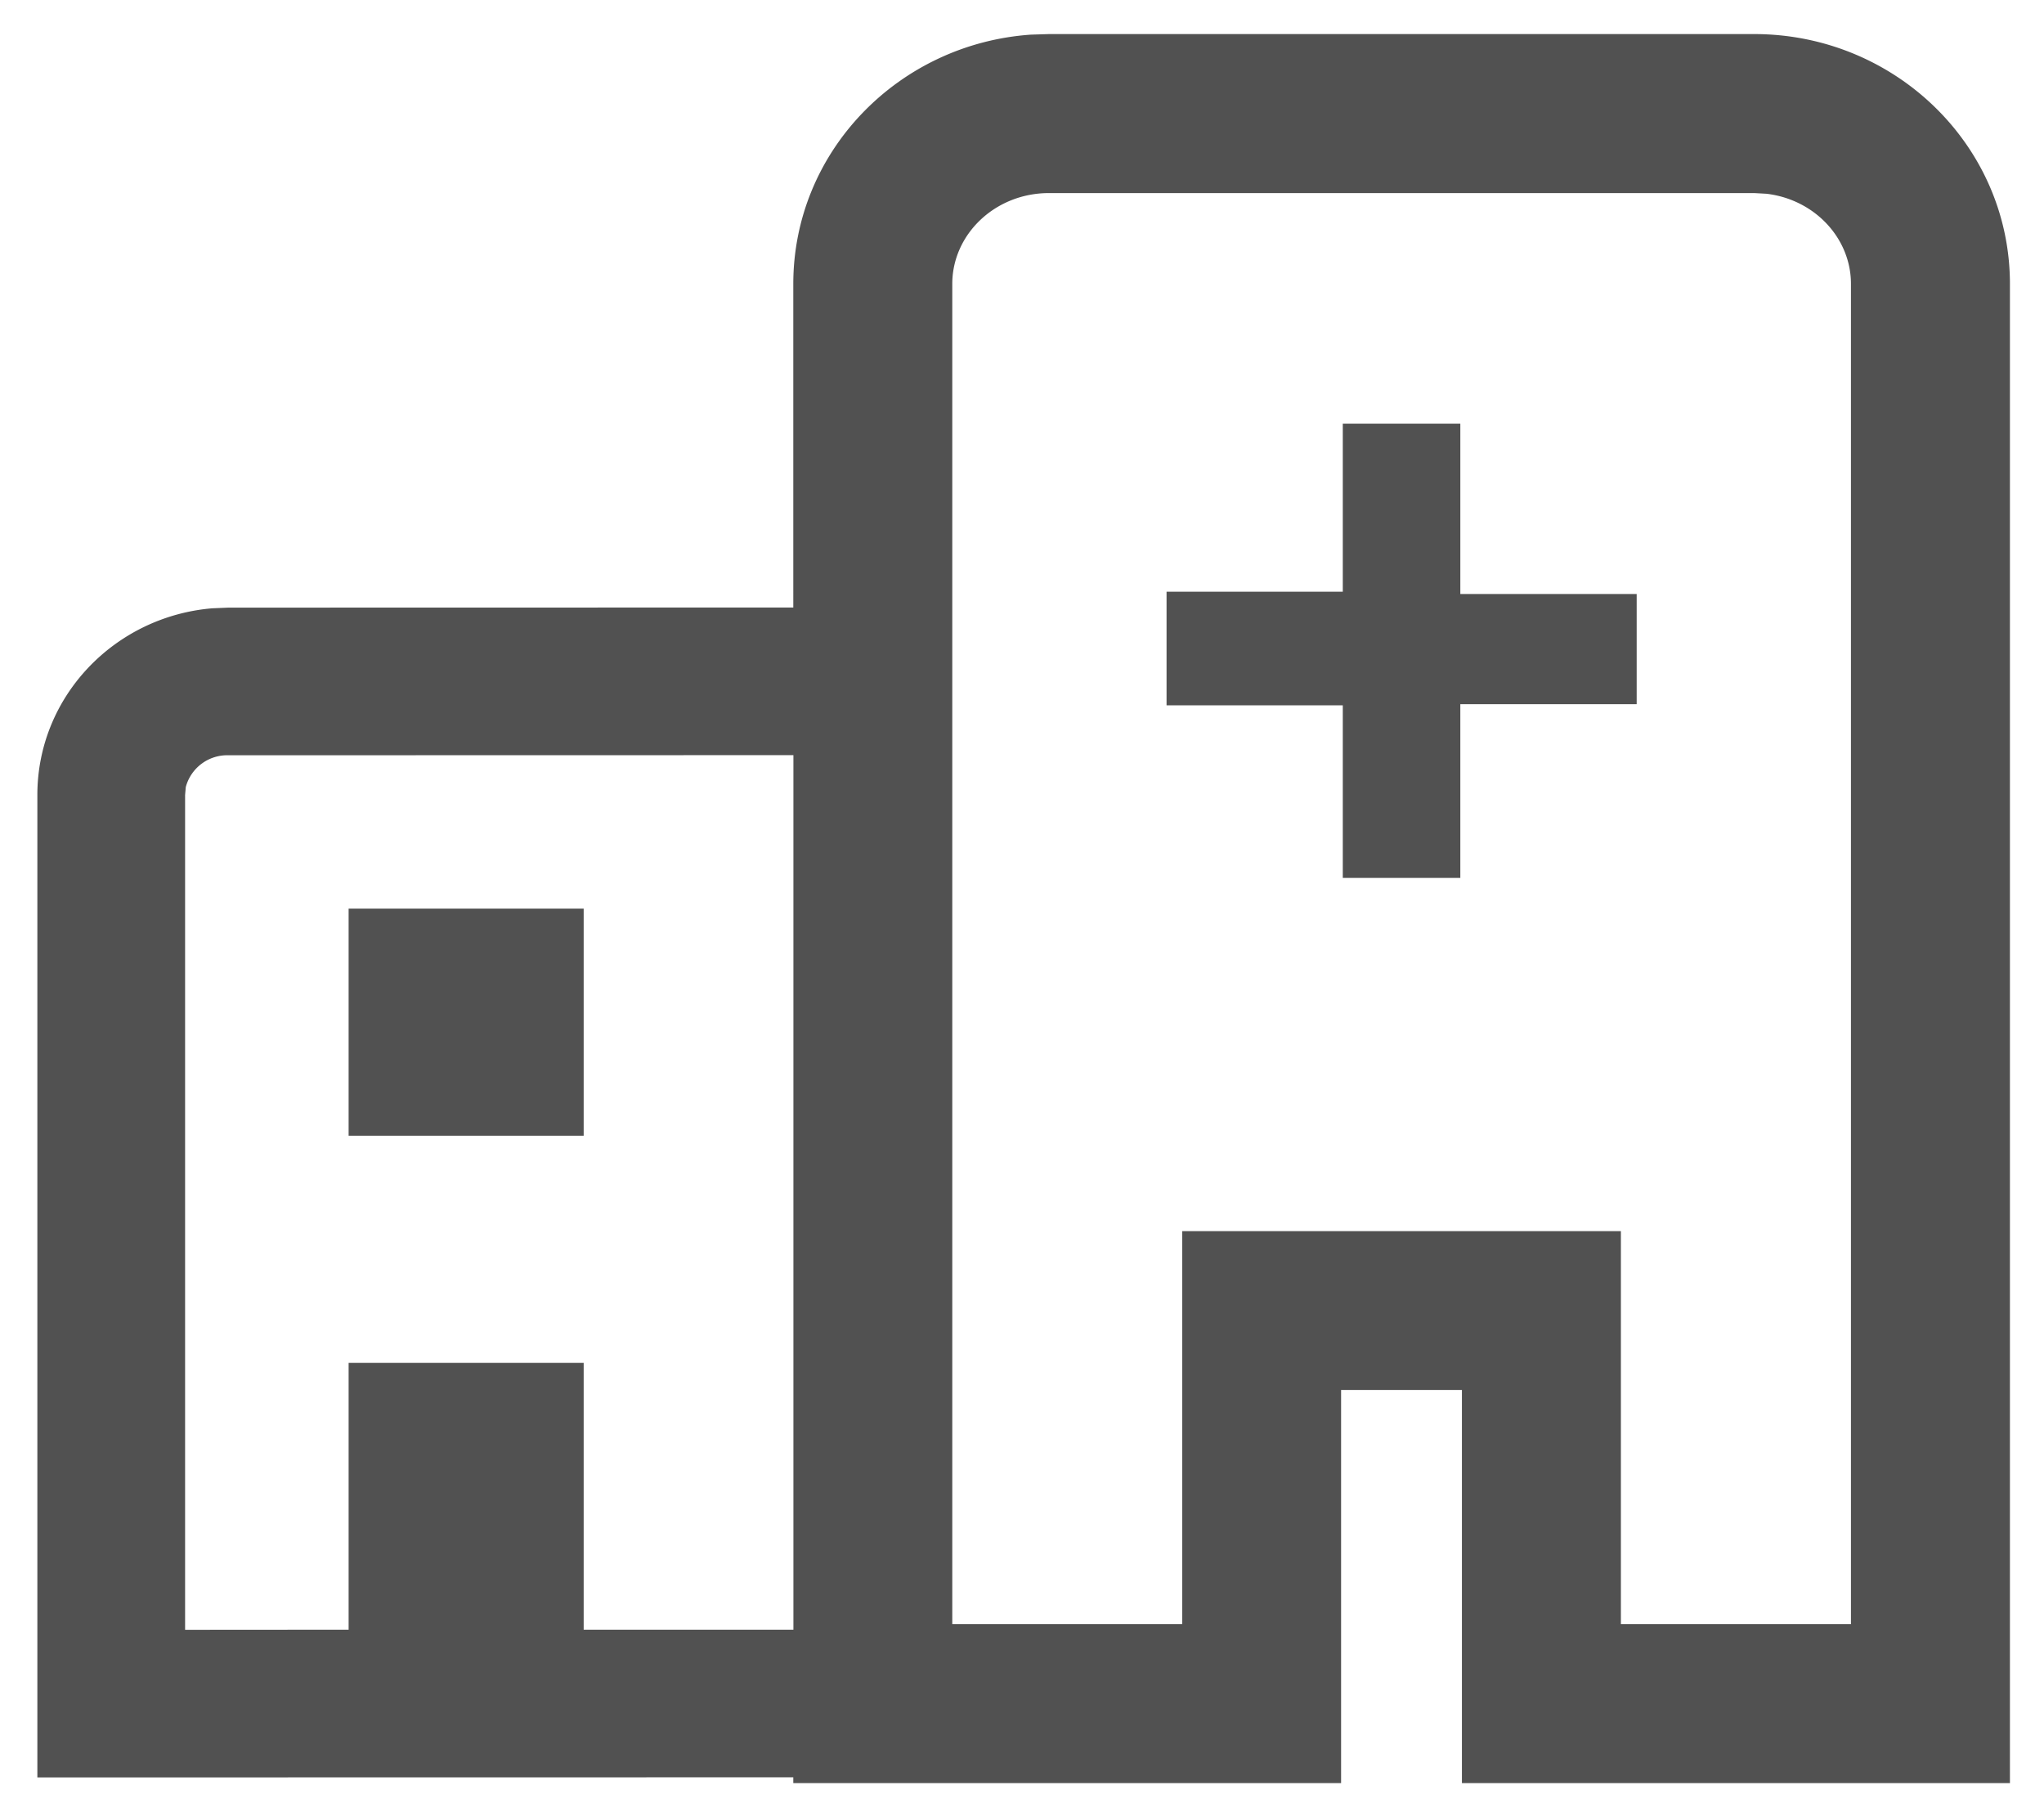 <?xml version="1.0" standalone="no"?><!DOCTYPE svg PUBLIC "-//W3C//DTD SVG 1.1//EN" "http://www.w3.org/Graphics/SVG/1.1/DTD/svg11.dtd"><svg t="1713855892959" class="icon" viewBox="0 0 1152 1024" version="1.1" xmlns="http://www.w3.org/2000/svg" p-id="76423" xmlns:xlink="http://www.w3.org/1999/xlink" width="900" height="800"><path d="M988.672 19.2c79.232 0 144.128 62.72 144.128 140.8v844.8h-308.864v-221.504H755.84V1004.8H447.104v-3.264l-426.048 0.064V448c0-55.552 43.584-100.608 98.56-105.216l9.216-0.384 318.272-0.064V160c0-74.688 59.328-135.296 133.888-140.48L591.232 19.2zM447.104 425.536l-318.272 0.064a24.192 24.192 0 0 0-24.128 17.92L104.32 448v470.4l92.16-0.064V768h132.48v150.336h118.208v-492.8zM988.672 108.8h-397.44c-30.464 0-54.528 23.296-54.528 51.2v755.2h129.6v-221.44h247.232v221.44H1043.2V160c0-25.792-20.48-47.616-47.616-50.816l-6.912-0.384zM328.96 512v128H196.48V512h132.48z m494.08-273.28v96h99.392v62.08H823.04v97.92h-66.24V397.44h-99.328v-64h99.328V238.72h66.24z" fill="#515151" p-id="76424"></path></svg>